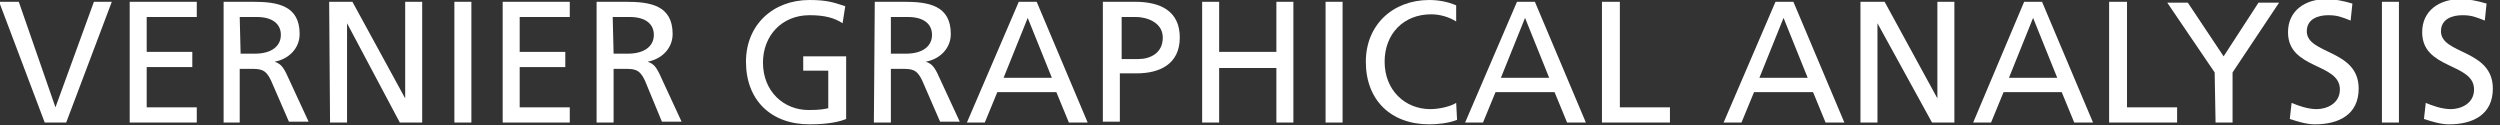 <?xml version="1.0" encoding="utf-8"?>
<!-- Generator: Adobe Illustrator 21.0.2, SVG Export Plug-In . SVG Version: 6.00 Build 0)  -->
<svg version="1.1" id="Layer_1" xmlns="http://www.w3.org/2000/svg" xmlns:xlink="http://www.w3.org/1999/xlink" x="0px" y="0px"
	 width="279.5px" height="14px" viewBox="0 0 279.5 14" enable-background="new 0 0 279.5 14" xml:space="preserve">
<rect x="0" y="0" width="279.5" height="14" fill="#333333" stroke="none"/>
<g>
	<path fill="#FFFFFF" d="M7.4,13.7H5L-0.1,0.2h2.2L6.2,12h0l4.3-11.8h2L7.4,13.7z"/>
	<path fill="#FFFFFF" d="M14.5,0.2H22v1.7h-5.6v3.9h5.1v1.7h-5.1V12H22v1.7h-7.5C14.5,13.7,14.5,0.2,14.5,0.2z"/>
	<path fill="#FFFFFF" d="M25,0.2h3.3c2.7,0,5.2,0.4,5.2,3.6c0,1.6-1.2,2.8-2.8,3.1v0c0.6,0.2,0.9,0.5,1.3,1.3l2.5,5.4h-2.2L30.3,9
		c-0.6-1.3-1.2-1.3-2.3-1.3h-1.2v6H25C25,13.7,25,0.2,25,0.2z M26.9,6h1.6c1.8,0,2.9-0.8,2.9-2.1c0-1.2-0.9-2-2.7-2h-1.9L26.9,6
		L26.9,6z"/>
	<path fill="#FFFFFF" d="M36.8,0.2h2.6l5.9,10.8h0V0.2h1.9v13.5h-2.5L38.8,2.6h0v11.1h-1.9L36.8,0.2L36.8,0.2z"/>
	<path fill="#FFFFFF" d="M50.8,0.2h1.9v13.5h-1.9V0.2z"/>
	<path fill="#FFFFFF" d="M56.2,0.2h7.5v1.7h-5.6v3.9h5.1v1.7h-5.1V12h5.6v1.7h-7.5V0.2z"/>
	<path fill="#FFFFFF" d="M66.7,0.2H70c2.7,0,5.2,0.4,5.2,3.6c0,1.6-1.2,2.8-2.8,3.1v0c0.6,0.2,0.9,0.5,1.3,1.3l2.5,5.4h-2.2L72.1,9
		c-0.6-1.3-1.2-1.3-2.3-1.3h-1.2v6h-1.9C66.7,13.7,66.7,0.2,66.7,0.2z M68.6,6h1.6c1.8,0,2.9-0.8,2.9-2.1c0-1.2-0.9-2-2.7-2h-1.9
		L68.6,6L68.6,6z"/>
	<path fill="#FFFFFF" d="M94.2,2.6c-0.9-0.6-2-0.9-3.7-0.9c-3.1,0-5.2,2.3-5.2,5.3c0,3.2,2.3,5.3,5.1,5.3c1.3,0,1.7-0.1,2.2-0.2V7.9
		h-2.8V6.3h4.8v7c-0.7,0.3-2,0.6-4.1,0.6c-4.3,0-7.1-2.7-7.1-7c0-4.1,3-6.9,7.1-6.9c2,0,2.8,0.3,4,0.7L94.2,2.6z"/>
	<path fill="#FFFFFF" d="M97.8,0.2h3.3c2.7,0,5.2,0.4,5.2,3.6c0,1.6-1.2,2.8-2.8,3.1v0c0.6,0.2,0.9,0.5,1.3,1.3l2.5,5.4h-2.2
		L103.1,9c-0.6-1.3-1.2-1.3-2.3-1.3h-1.2v6h-1.9L97.8,0.2L97.8,0.2z M99.7,6h1.6c1.8,0,2.9-0.8,2.9-2.1c0-1.2-0.9-2-2.7-2h-1.9V6z"
		/>
	<path fill="#FFFFFF" d="M113.9,0.2h2l5.7,13.5h-2.1l-1.4-3.4h-6.6l-1.4,3.4h-2L113.9,0.2z M114.9,2l-2.7,6.7h5.4L114.9,2z"/>
	<path fill="#FFFFFF" d="M123.4,0.2h3.5c2.8,0,5,1,5,4c0,3-2.3,4-4.8,4h-1.9v5.4h-1.9V0.2z M125.4,6.6h1.9c1.2,0,2.7-0.6,2.7-2.4
		c0-1.7-1.8-2.3-3-2.3h-1.6L125.4,6.6L125.4,6.6z"/>
	<path fill="#FFFFFF" d="M134.4,0.2h1.9v5.6h6.4V0.2h1.9v13.5h-1.9V7.6h-6.4v6.1h-1.9V0.2z"/>
	<path fill="#FFFFFF" d="M148.2,0.2h1.9v13.5h-1.9V0.2z"/>
	<path fill="#FFFFFF" d="M162.8,2.4c-0.8-0.5-1.8-0.8-2.8-0.8c-3.1,0-5.2,2.2-5.2,5.3c0,3.2,2.3,5.3,5.1,5.3c1,0,2.3-0.3,2.9-0.7
		l0.1,1.9c-1,0.4-2.3,0.5-3.1,0.5c-4.3,0-7.1-2.7-7.1-7c0-4.1,3-6.9,7.1-6.9c1,0,2.1,0.2,3,0.6L162.8,2.4z"/>
	<path fill="#FFFFFF" d="M169.6,0.2h2l5.7,13.5h-2.1l-1.4-3.4h-6.6l-1.4,3.4h-2L169.6,0.2z M170.5,2l-2.7,6.7h5.4L170.5,2z"/>
	<path fill="#FFFFFF" d="M179.2,0.2h1.9V12h5.6v1.7h-7.6V0.2z"/>
	<path fill="#FFFFFF" d="M198.5,0.2h2l5.7,13.5h-2.1l-1.4-3.4h-6.6l-1.4,3.4h-2L198.5,0.2z M199.4,2l-2.7,6.7h5.4L199.4,2z"/>
	<path fill="#FFFFFF" d="M208.1,0.2h2.6l5.9,10.8h0V0.2h1.9v13.5h-2.5l-6.1-11.1h0v11.1h-1.9V0.2z"/>
	<path fill="#FFFFFF" d="M226.3,0.2h2l5.7,13.5h-2.1l-1.4-3.4H224l-1.4,3.4h-2L226.3,0.2z M227.3,2l-2.7,6.7h5.4L227.3,2z"/>
	<path fill="#FFFFFF" d="M235.9,0.2h1.9V12h5.6v1.7h-7.6V0.2z"/>
	<path fill="#FFFFFF" d="M247.6,8.1l-5.3-7.8h2.3l4,6l3.9-6h2.3l-5.2,7.8v5.6h-1.9L247.6,8.1L247.6,8.1z"/>
	<path fill="#FFFFFF" d="M262.8,2.3c-1-0.4-1.5-0.6-2.5-0.6c-1.1,0-2.4,0.4-2.4,1.8c0,2.6,5.8,2,5.8,6.4c0,2.9-2.2,4-4.9,4
		c-0.9,0-1.9-0.3-2.8-0.6l0.2-1.8c0.7,0.3,1.8,0.7,2.8,0.7c1.1,0,2.6-0.6,2.6-2.2c0-3-5.8-2.2-5.8-6.4c0-2.4,1.9-3.7,4.3-3.7
		c0.9,0,1.9,0.2,2.9,0.5L262.8,2.3z"/>
	<path fill="#FFFFFF" d="M266.3,0.2h1.9v13.5h-1.9V0.2z"/>
	<path fill="#FFFFFF" d="M277.8,2.3c-1-0.4-1.5-0.6-2.5-0.6c-1.1,0-2.4,0.4-2.4,1.8c0,2.6,5.8,2,5.8,6.4c0,2.9-2.2,4-4.9,4
		c-0.9,0-1.9-0.3-2.8-0.6l0.2-1.8c0.7,0.3,1.8,0.7,2.8,0.7c1.1,0,2.6-0.6,2.6-2.2c0-3-5.8-2.2-5.8-6.4c0-2.4,1.9-3.7,4.3-3.7
		c0.9,0,1.9,0.2,2.9,0.5L277.8,2.3z"/>
</g>
</svg>
